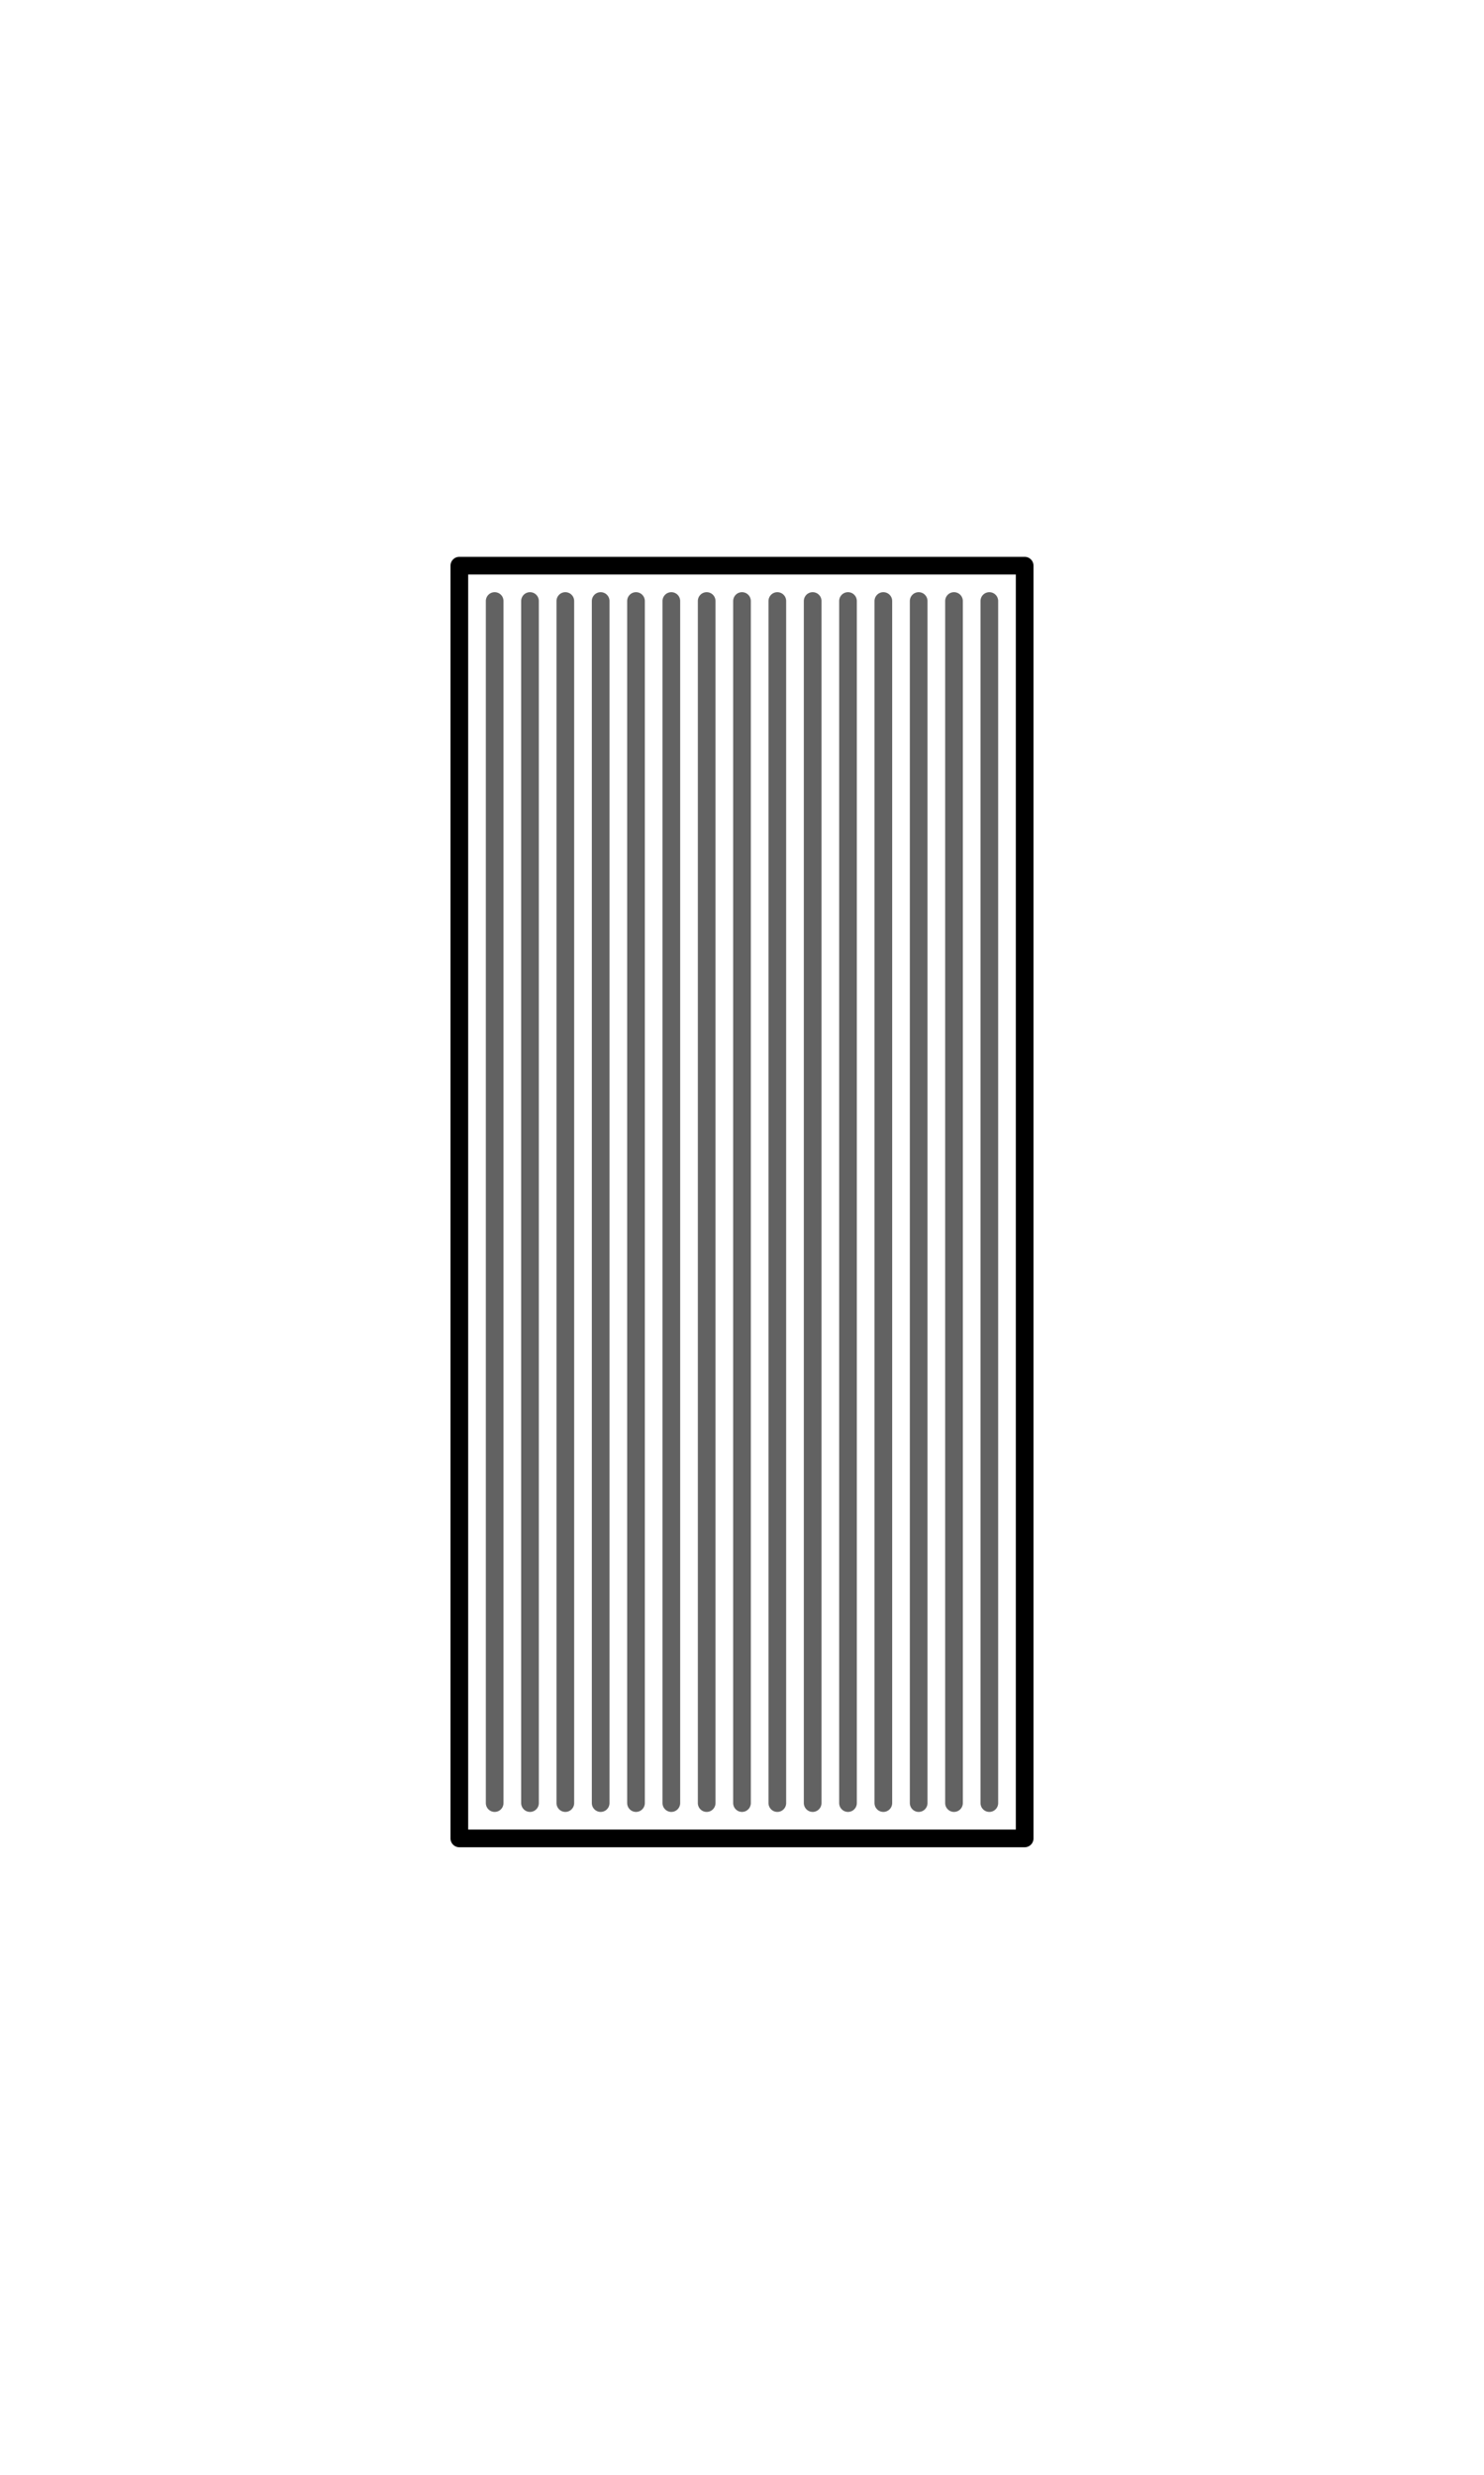 <?xml version="1.0" encoding="UTF-8" standalone="no"?>
<!-- Created with Inkscape (http://www.inkscape.org/) -->

<svg
   width="1008"
   height="1680"
   viewBox="0 0 63 105"
   version="1.1"
   id="svg5"
   xml:space="preserve"
   inkscape:version="1.2.2 (b0a8486541, 2022-12-01)"
   sodipodi:docname="u+25ae-black-vertical-rectangle.svg"
   xmlns:inkscape="http://www.inkscape.org/namespaces/inkscape"
   xmlns:sodipodi="http://sodipodi.sourceforge.net/DTD/sodipodi-0.dtd"
   xmlns="http://www.w3.org/2000/svg"
   xmlns:svg="http://www.w3.org/2000/svg"><sodipodi:namedview
     id="namedview7"
     pagecolor="#ffffff"
     bordercolor="#666666"
     borderopacity="1.0"
     inkscape:showpageshadow="2"
     inkscape:pageopacity="0.0"
     inkscape:pagecheckerboard="0"
     inkscape:deskcolor="#d1d1d1"
     inkscape:document-units="px"
     showgrid="true"
     inkscape:zoom="0.45254834"
     inkscape:cx="327.03689"
     inkscape:cy="849.63299"
     inkscape:window-width="1447"
     inkscape:window-height="1080"
     inkscape:window-x="2497"
     inkscape:window-y="386"
     inkscape:window-maximized="0"
     inkscape:current-layer="layer1"
     showguides="true"
     inkscape:lockguides="false"><inkscape:grid
       type="xygrid"
       id="grid1382"
       spacingx="0.125"
       spacingy="0.125"
       empspacing="12"
       originx="0"
       originy="0"
       units="px"
       visible="true" /><sodipodi:guide
       position="0,21"
       orientation="0,-1"
       id="guide4"
       inkscape:locked="false" /><sodipodi:guide
       position="0,24"
       orientation="0,-1"
       id="guide5"
       inkscape:locked="false" /><sodipodi:guide
       position="0,27"
       orientation="0,-1"
       id="guide6"
       inkscape:locked="false" /><sodipodi:guide
       position="0,87"
       orientation="0,-1"
       id="guide7"
       inkscape:locked="false" /><sodipodi:guide
       position="0,84"
       orientation="0,-1"
       id="guide8"
       inkscape:locked="false" /><sodipodi:guide
       position="0,81"
       orientation="0,-1"
       id="guide9"
       inkscape:locked="false" /><sodipodi:guide
       position="0,68.25"
       orientation="0,-1"
       id="guide10"
       inkscape:locked="false" /><sodipodi:guide
       position="0,65.25"
       orientation="0,-1"
       id="guide11"
       inkscape:locked="false" /><sodipodi:guide
       position="0,62.25"
       orientation="0,-1"
       id="guide12"
       inkscape:locked="false" /><sodipodi:guide
       position="0,66.5"
       orientation="0,-1"
       id="guide13"
       inkscape:locked="false" /><sodipodi:guide
       position="0,22.75"
       orientation="0,-1"
       id="guide14"
       inkscape:locked="false" /><sodipodi:guide
       position="0,85.25"
       orientation="0,-1"
       id="guide1"
       inkscape:locked="false" /><sodipodi:guide
       position="0,54"
       orientation="0,-1"
       id="guide2"
       inkscape:locked="false" /><sodipodi:guide
       position="31.5,105"
       orientation="1,0"
       id="guide3810"
       inkscape:locked="false" /></sodipodi:namedview><defs
     id="defs2" /><g
     inkscape:groupmode="layer"
     id="layer3"
     inkscape:label="Layer 3"
     style="display:inline;opacity:0.5;stroke-width:3.6;stroke-dasharray:none"
     transform="matrix(0.833,0,0,0.833,-157.976,-173.096)" /><g
     inkscape:groupmode="layer"
     id="layer2"
     inkscape:label="Layer 2"
     style="display:inline" /><g
     inkscape:label="Layer 1"
     inkscape:groupmode="layer"
     id="layer1"
     style="display:inline"><rect
       style="fill:none;stroke:#000000;stroke-width:0.75;stroke-linecap:round;stroke-linejoin:round;stroke-miterlimit:2.613;stroke-dasharray:none"
       id="rect3285"
       width="54"
       height="24"
       x="24"
       y="-43.5"
       transform="rotate(90)" /><path
       style="fill:none;stroke:#626262;stroke-width:0.75;stroke-linecap:round;stroke-linejoin:round;stroke-miterlimit:2.613"
       d="m 21,76.5 v -51"
       id="path311" /><path
       style="fill:none;stroke:#626262;stroke-width:0.75;stroke-linecap:round;stroke-linejoin:round;stroke-miterlimit:2.613"
       d="m 22.5,76.5 v -51"
       id="path313" /><path
       style="fill:none;stroke:#626262;stroke-width:0.75;stroke-linecap:round;stroke-linejoin:round;stroke-miterlimit:2.613"
       d="m 24,76.5 v -51"
       id="path369" /><path
       style="fill:none;stroke:#626262;stroke-width:0.75;stroke-linecap:round;stroke-linejoin:round;stroke-miterlimit:2.613"
       d="m 25.5,76.5 v -51"
       id="path371" /><path
       style="fill:none;stroke:#626262;stroke-width:0.75;stroke-linecap:round;stroke-linejoin:round;stroke-miterlimit:2.613"
       d="m 27,76.5 v -51"
       id="path373" /><path
       style="fill:none;stroke:#626262;stroke-width:0.75;stroke-linecap:round;stroke-linejoin:round;stroke-miterlimit:2.613"
       d="m 28.5,76.5 v -51"
       id="path375" /><path
       style="fill:none;stroke:#626262;stroke-width:0.75;stroke-linecap:round;stroke-linejoin:round;stroke-miterlimit:2.613"
       d="m 30,76.5 v -51"
       id="path377" /><path
       style="fill:none;stroke:#626262;stroke-width:0.75;stroke-linecap:round;stroke-linejoin:round;stroke-miterlimit:2.613"
       d="m 31.5,76.5 v -51"
       id="path379" /><path
       style="fill:none;stroke:#626262;stroke-width:0.75;stroke-linecap:round;stroke-linejoin:round;stroke-miterlimit:2.613"
       d="m 33,76.5 v -51"
       id="path381" /><path
       style="fill:none;stroke:#626262;stroke-width:0.75;stroke-linecap:round;stroke-linejoin:round;stroke-miterlimit:2.613"
       d="m 34.5,76.5 v -51"
       id="path383" /><path
       style="fill:none;stroke:#626262;stroke-width:0.75;stroke-linecap:round;stroke-linejoin:round;stroke-miterlimit:2.613"
       d="m 36,76.5 v -51"
       id="path385" /><path
       style="fill:none;stroke:#626262;stroke-width:0.75;stroke-linecap:round;stroke-linejoin:round;stroke-miterlimit:2.613"
       d="m 37.5,76.5 v -51"
       id="path387" /><path
       style="fill:none;stroke:#626262;stroke-width:0.75;stroke-linecap:round;stroke-linejoin:round;stroke-miterlimit:2.613"
       d="m 39,76.5 v -51"
       id="path389" /><path
       style="fill:none;stroke:#626262;stroke-width:0.75;stroke-linecap:round;stroke-linejoin:round;stroke-miterlimit:2.613"
       d="m 40.5,76.5 v -51"
       id="path391" /><path
       style="fill:none;stroke:#626262;stroke-width:0.75;stroke-linecap:round;stroke-linejoin:round;stroke-miterlimit:2.613"
       d="m 42,76.5 v -51"
       id="path393" /></g></svg>
